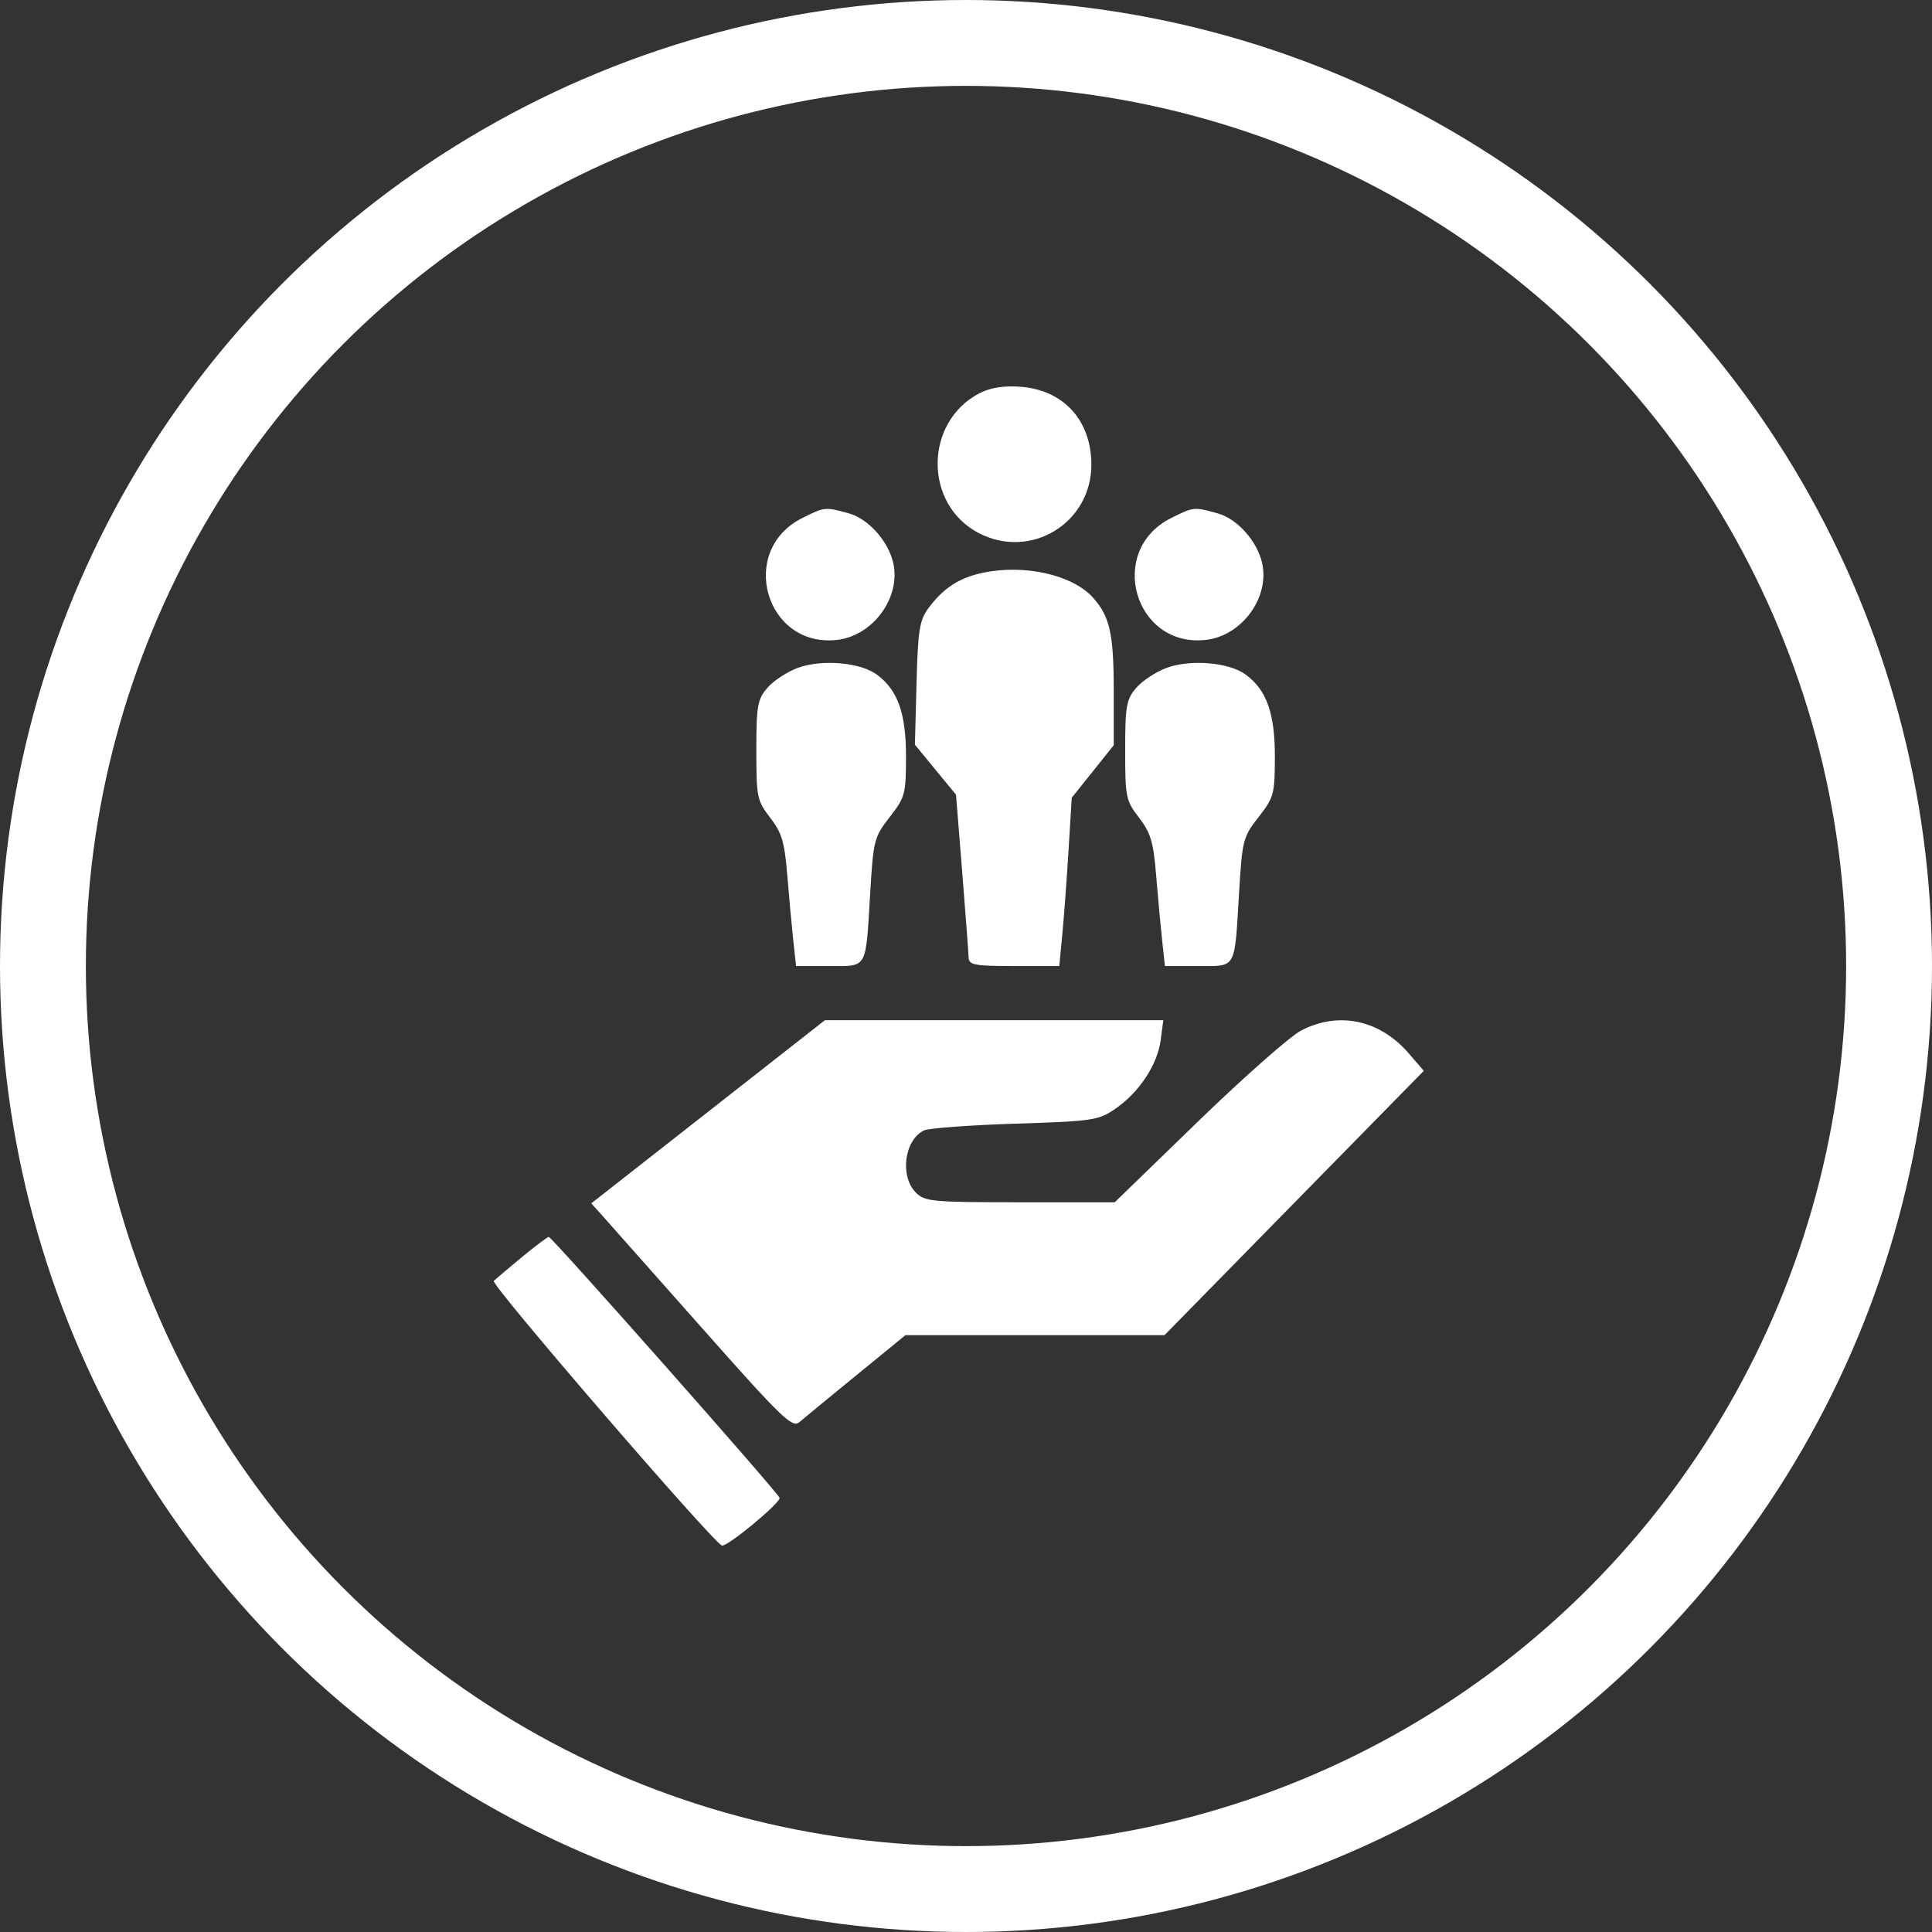 <svg width="90" height="90" viewBox="0 0 90 90" fill="none" xmlns="http://www.w3.org/2000/svg">
<rect x="0" y="0" width="90" height="90" fill="#333333" stroke="none"/>
<circle cx="45" cy="45" r="43" stroke="white" stroke-width="4"/>
<path fill-rule="evenodd" clip-rule="evenodd" d="M45.629 18.318C43.044 19.662 43.025 23.497 45.596 24.834C48.019 26.093 50.85 24.366 50.84 21.633C50.833 19.57 49.534 18.157 47.515 18.014C46.752 17.96 46.123 18.061 45.629 18.318ZM37.362 24.138C34.353 25.656 35.663 30.191 38.999 29.808C40.676 29.615 41.98 27.82 41.609 26.216C41.375 25.204 40.456 24.174 39.559 23.92C38.447 23.605 38.412 23.609 37.362 24.138ZM45.808 26.677C44.688 26.908 43.934 27.398 43.234 28.353C42.835 28.896 42.759 29.387 42.695 31.838L42.62 34.691L43.578 35.856L44.535 37.021L44.822 40.61C44.981 42.584 45.115 44.38 45.121 44.6C45.131 44.953 45.387 45.002 47.239 45.002H49.345L49.483 43.569C49.559 42.781 49.69 41.017 49.774 39.649L49.926 37.162L50.904 35.939L51.882 34.716V32.194C51.882 29.52 51.703 28.714 50.911 27.835C49.961 26.78 47.746 26.278 45.808 26.677ZM37.145 31.119C36.65 31.305 36.017 31.724 35.739 32.052C35.286 32.584 35.233 32.891 35.233 34.951C35.233 37.141 35.264 37.297 35.878 38.091C36.421 38.793 36.548 39.219 36.673 40.76C36.755 41.769 36.882 43.136 36.953 43.798L37.084 45.002H38.618C40.436 45.002 40.321 45.206 40.536 41.615C40.685 39.132 40.721 38.992 41.447 38.061C42.162 37.144 42.203 36.993 42.205 35.258C42.207 33.23 41.828 32.156 40.854 31.43C40.078 30.851 38.265 30.699 37.145 31.119ZM32.987 51.79L27.545 56.056L28.088 56.662C28.387 56.995 30.485 59.36 32.749 61.918C36.397 66.037 36.909 66.532 37.231 66.254C37.431 66.082 38.627 65.098 39.887 64.069L42.18 62.196H48.214H54.248L60.286 56.04L66.326 49.883L65.627 49.073C64.275 47.504 62.36 47.097 60.609 48.007C60.098 48.273 57.936 50.181 55.804 52.248L51.928 56.006H47.518C43.407 56.006 43.077 55.975 42.657 55.548C41.906 54.782 42.132 53.096 43.045 52.659C43.265 52.554 45.174 52.413 47.287 52.345C50.914 52.23 51.176 52.191 51.959 51.65C53.069 50.884 53.918 49.598 54.068 48.457L54.191 47.524H46.31H38.429L32.987 51.79ZM24.32 58.555C23.702 59.065 23.108 59.568 23.002 59.672C22.842 59.829 33.176 71.815 33.628 71.997C33.852 72.088 36.394 69.984 36.315 69.773C36.21 69.49 25.701 57.61 25.564 57.619C25.499 57.624 24.939 58.045 24.32 58.555Z" fill="white"/>
<path d="M56.182 29.808C52.846 30.191 51.536 25.656 54.545 24.138C55.595 23.609 55.629 23.605 56.742 23.92C57.639 24.174 58.558 25.204 58.792 26.216C59.163 27.82 57.858 29.615 56.182 29.808Z" fill="white"/>
<path d="M52.922 32.052C53.2 31.724 53.833 31.305 54.328 31.119C55.448 30.699 57.26 30.851 58.037 31.43C59.011 32.156 59.39 33.23 59.388 35.258C59.386 36.993 59.345 37.144 58.63 38.061C57.904 38.992 57.868 39.132 57.719 41.615C57.504 45.206 57.619 45.002 55.801 45.002H54.267L54.136 43.798C54.065 43.136 53.938 41.769 53.856 40.76C53.73 39.219 53.603 38.793 53.061 38.091C52.447 37.297 52.415 37.141 52.415 34.951C52.415 32.891 52.469 32.584 52.922 32.052Z" fill="white"/>
</svg>
